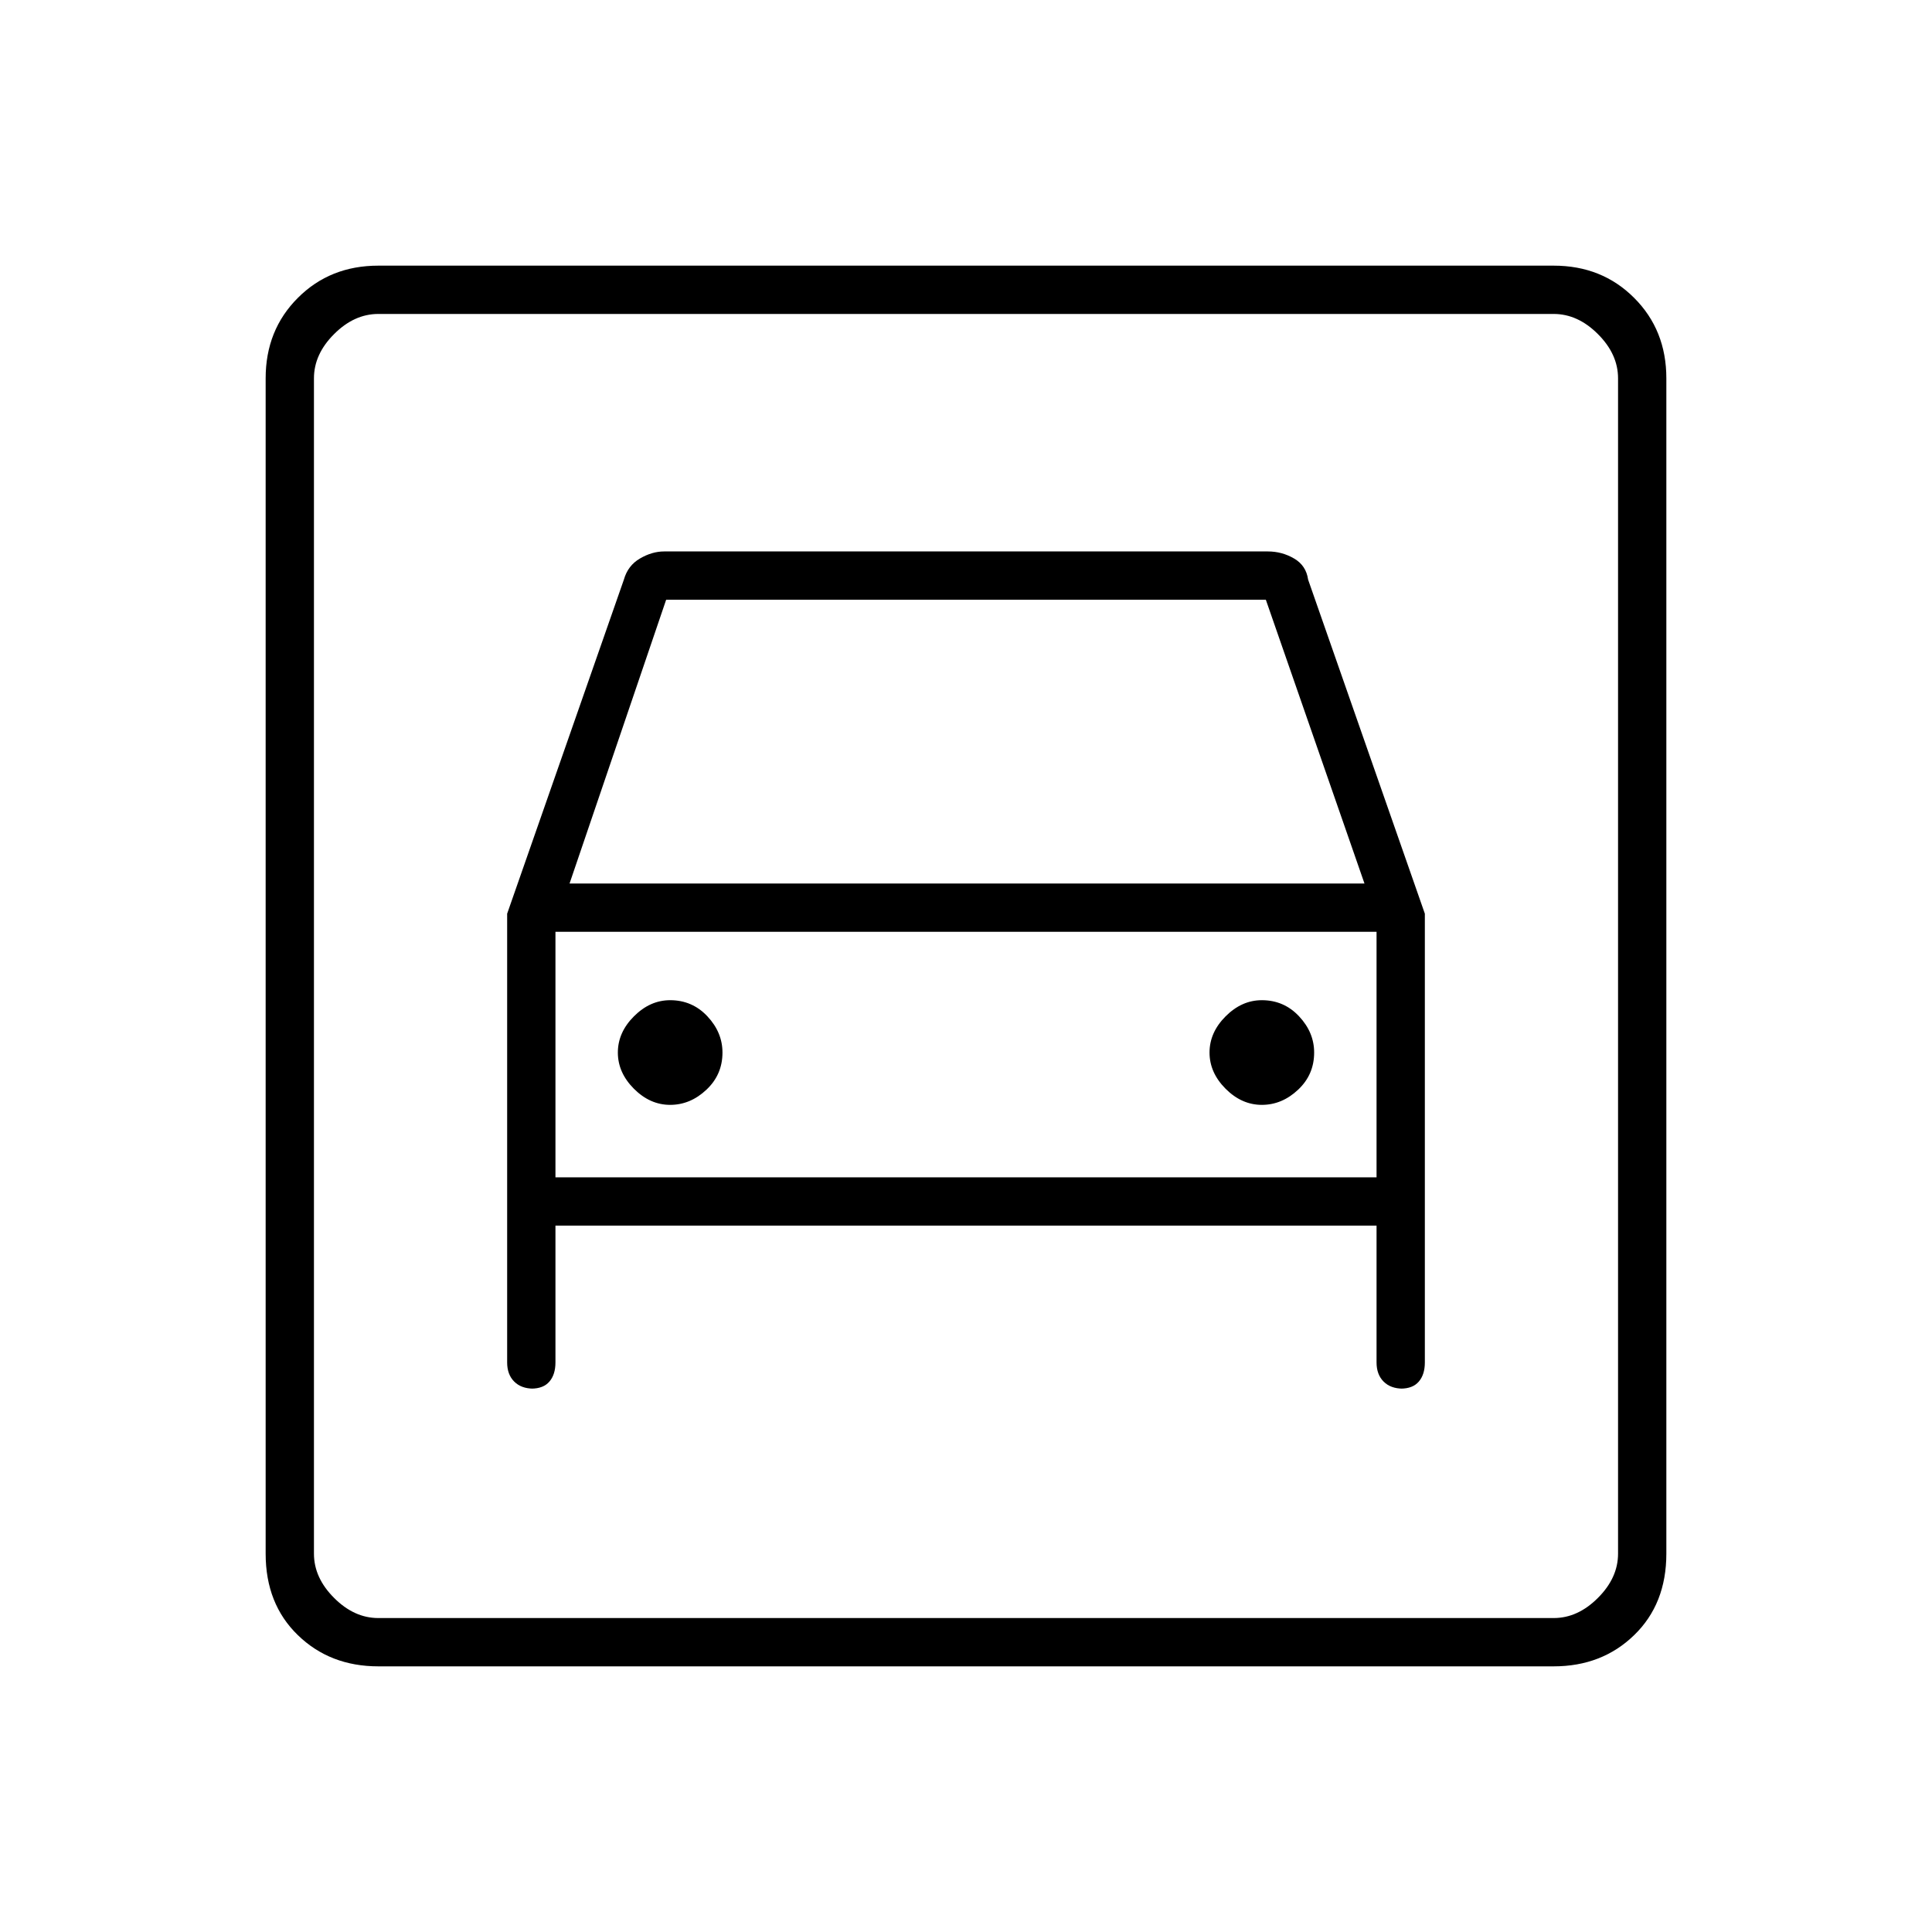 <svg xmlns="http://www.w3.org/2000/svg" height="40" width="40"><path d="M7.833 34.5q-1 0-1.666-.646-.667-.646-.667-1.687V7.833q0-1 .667-1.666.666-.667 1.666-.667h24.334q1 0 1.666.667.667.666.667 1.666v24.334q0 1.041-.667 1.687-.666.646-1.666.646Zm0-1h24.334q.5 0 .916-.417.417-.416.417-.916V7.833q0-.5-.417-.916-.416-.417-.916-.417H7.833q-.5 0-.916.417-.417.416-.417.916v24.334q0 .5.417.916.416.417.916.417Zm6.042-10.625q-.417 0-.75-.333-.333-.334-.333-.75 0-.417.333-.75.333-.334.75-.334.458 0 .771.334.312.333.312.75 0 .458-.333.77-.333.313-.75.313Zm12.25 0q-.417 0-.75-.333-.333-.334-.333-.75 0-.417.333-.75.333-.334.75-.334.458 0 .771.334.312.333.312.75 0 .458-.333.77-.333.313-.75.313ZM10.5 18.917v9.291q0 .25.146.396.146.146.396.146H11q.25 0 .375-.146t.125-.396v-2.833h17v2.833q0 .25.146.396.146.146.396.146H29q.25 0 .375-.146t.125-.396v-9.291L27.083 12q-.041-.292-.291-.437-.25-.146-.542-.146h-12.5q-.25 0-.5.146-.25.145-.333.437Zm1.292-.625 2-5.875h12.416l2.042 5.875ZM6.5 6.5v27-27Zm5 17.875v-5.083h17v5.083Z"/></svg>
